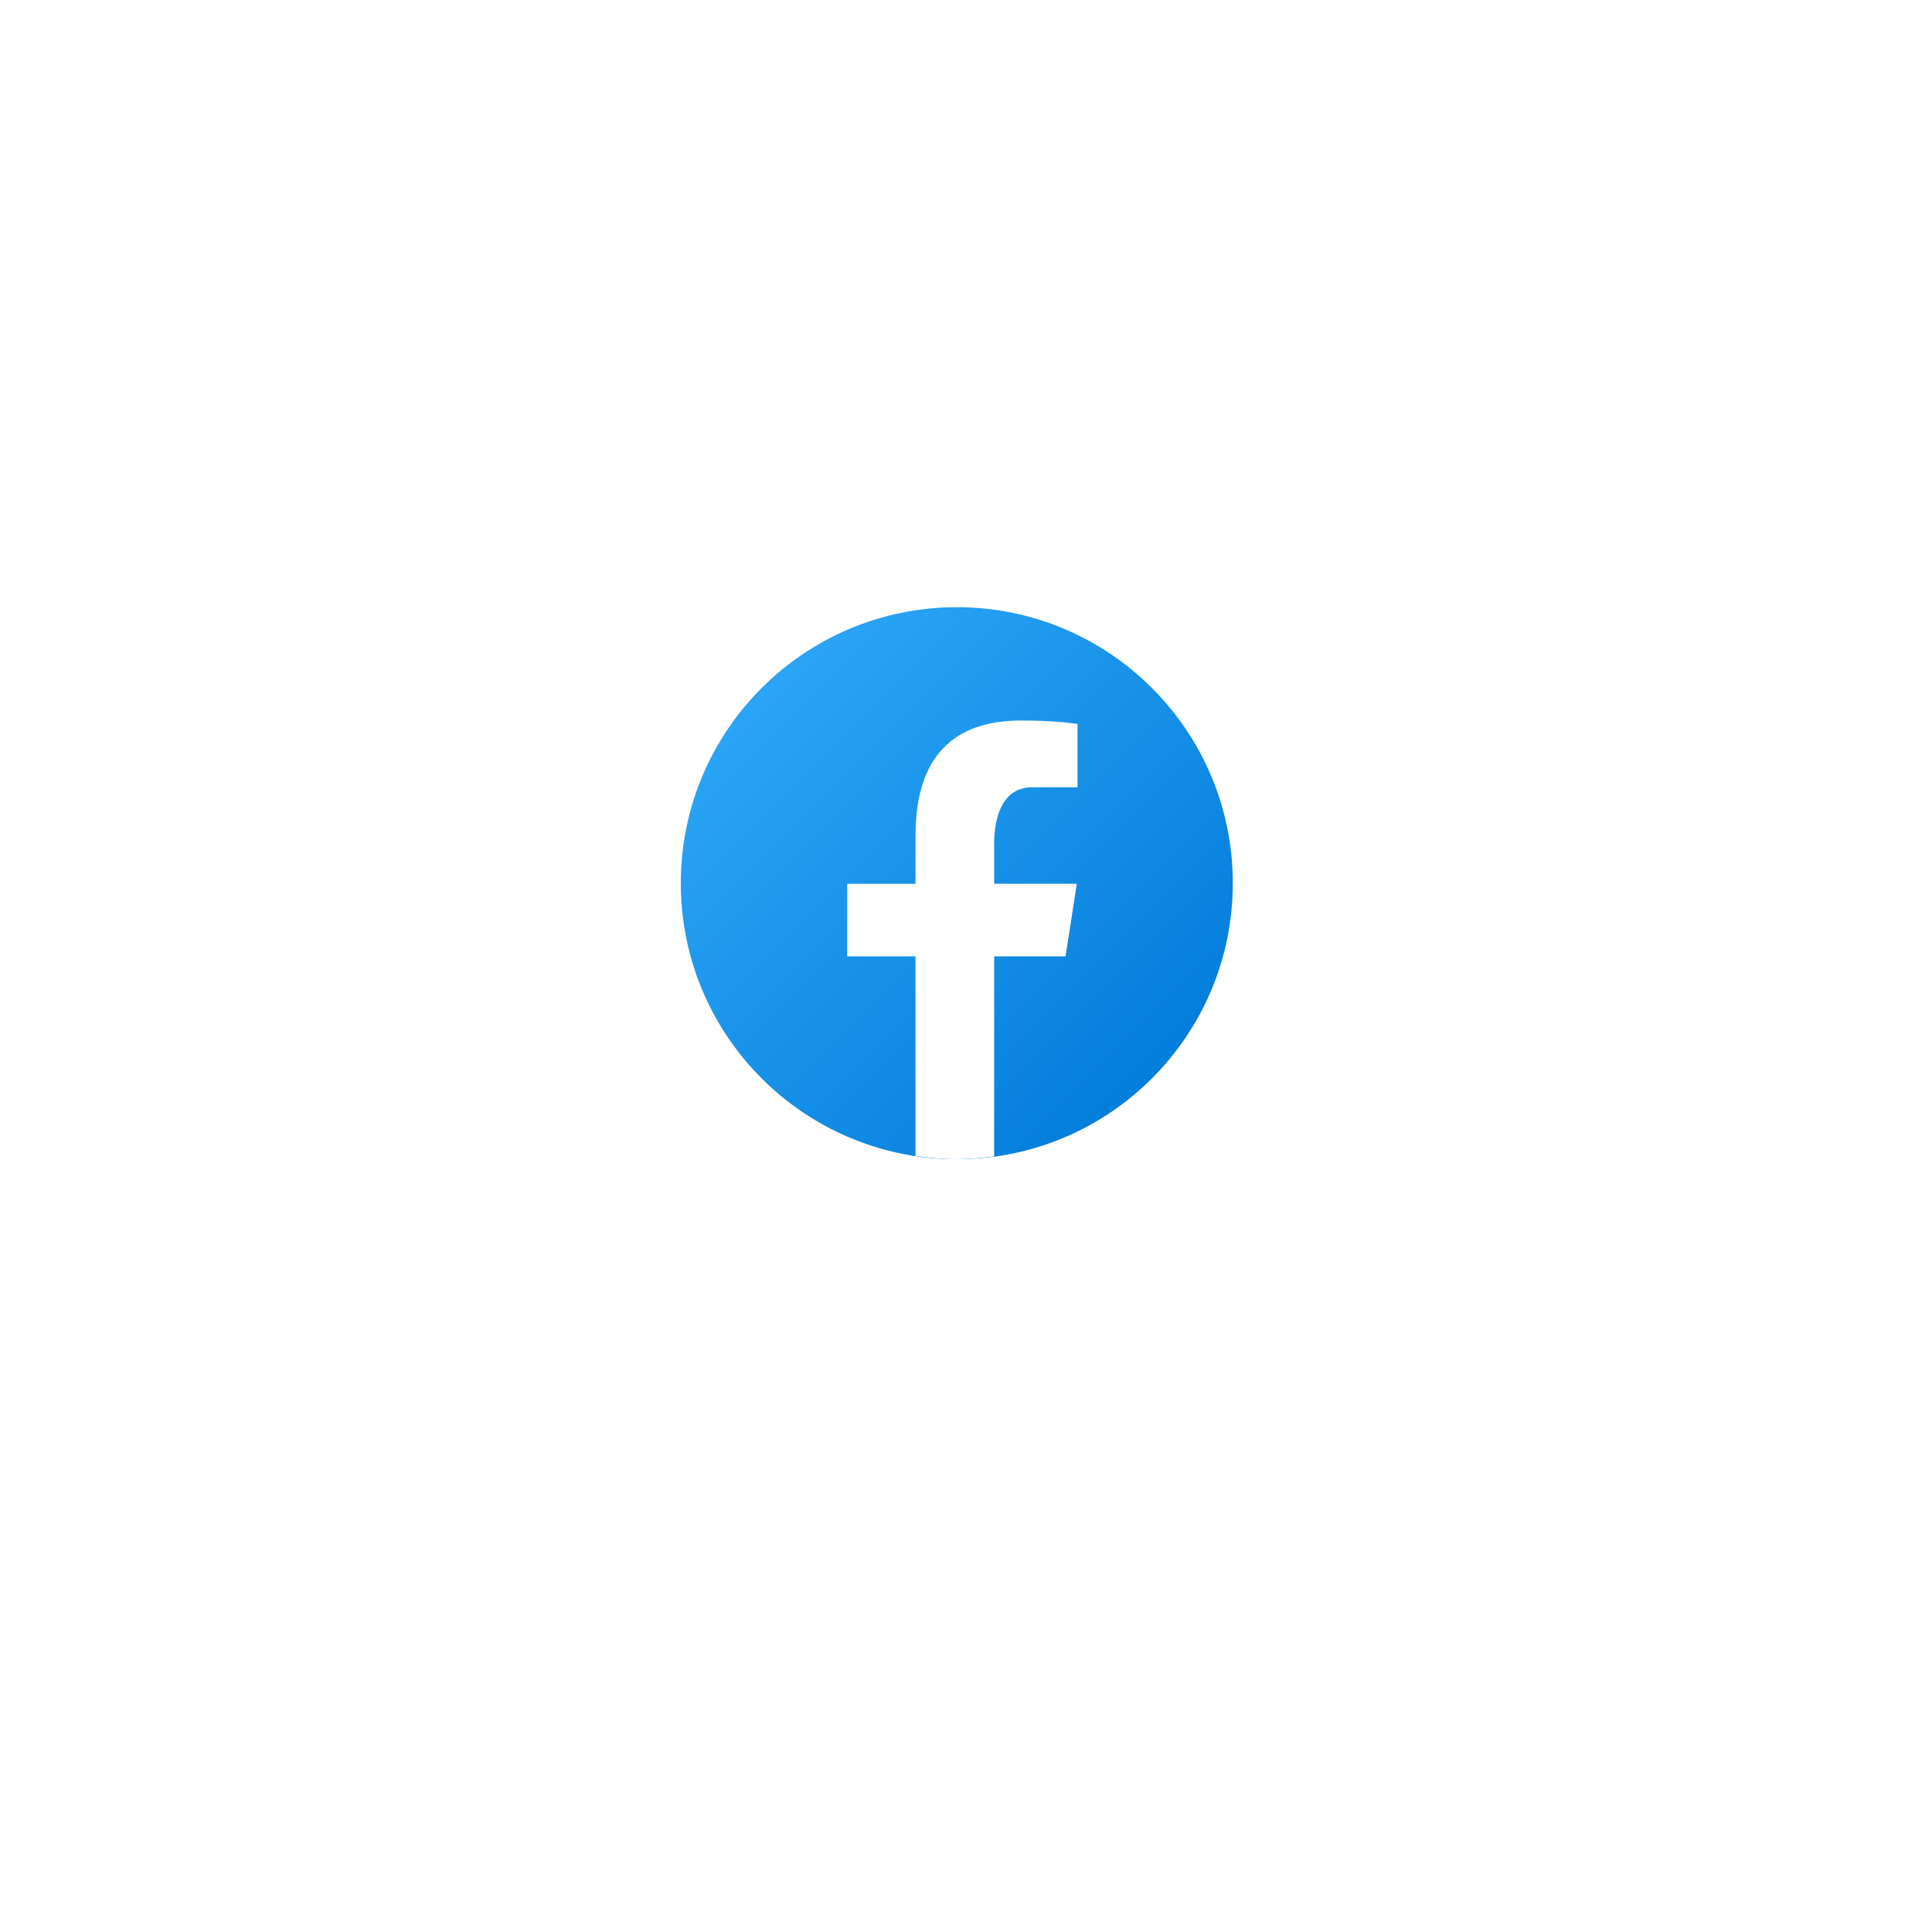 <svg xmlns="http://www.w3.org/2000/svg" width="105" height="105" fill="none" viewBox="0 0 105 105">
  <g filter="url(#a)" opacity=".4">
    <path fill="#fff" d="M40.042 76.03c-7.543.006-11.314.008-13.659-2.333-2.345-2.341-2.347-6.112-2.353-13.655l-.018-24c-.006-7.543-.009-11.314 2.333-13.659 2.341-2.345 6.112-2.347 13.655-2.353l24-.018c7.542-.006 11.314-.009 13.658 2.333 2.345 2.341 2.348 6.112 2.354 13.655l.018 24c.006 7.542.008 11.314-2.333 13.658-2.341 2.345-6.113 2.348-13.655 2.354l-24 .018Z"/>
  </g>
  <path fill="url(#b)" d="M52 33c-8.285 0-15 6.715-15 15s6.715 15 15 15 15-6.715 15-15-6.715-15-15-15Z"/>
  <path fill="#fff" d="M54.03 51.976h3.882l.61-3.944H54.03v-2.155c0-1.638.536-3.09 2.068-3.09h2.462v-3.442c-.433-.058-1.348-.186-3.076-.186-3.61 0-5.727 1.907-5.727 6.25v2.624h-3.712v3.944h3.71v10.839c.736.11 1.48.184 2.245.184.69 0 1.365-.063 2.03-.153V51.976Z"/>
  <defs>
    <linearGradient id="b" x1="41.495" x2="64.461" y1="37.495" y2="60.461" gradientUnits="userSpaceOnUse">
      <stop stop-color="#2AA4F4"/>
      <stop offset="1" stop-color="#007AD9"/>
    </linearGradient>
    <filter id="a" width="104.019" height="104.019" x=".012" y=".011" color-interpolation-filters="sRGB" filterUnits="userSpaceOnUse">
      <feFlood flood-opacity="0" result="BackgroundImageFix"/>
      <feColorMatrix in="SourceAlpha" result="hardAlpha" values="0 0 0 0 0 0 0 0 0 0 0 0 0 0 0 0 0 0 127 0"/>
      <feOffset dy="4"/>
      <feGaussianBlur stdDeviation="12"/>
      <feComposite in2="hardAlpha" operator="out"/>
      <feColorMatrix values="0 0 0 0 0 0 0 0 0 0 0 0 0 0 0 0 0 0 0.14 0"/>
      <feBlend in2="BackgroundImageFix" result="effect1_dropShadow_433_4658"/>
      <feBlend in="SourceGraphic" in2="effect1_dropShadow_433_4658" result="shape"/>
    </filter>
  </defs>
</svg>
